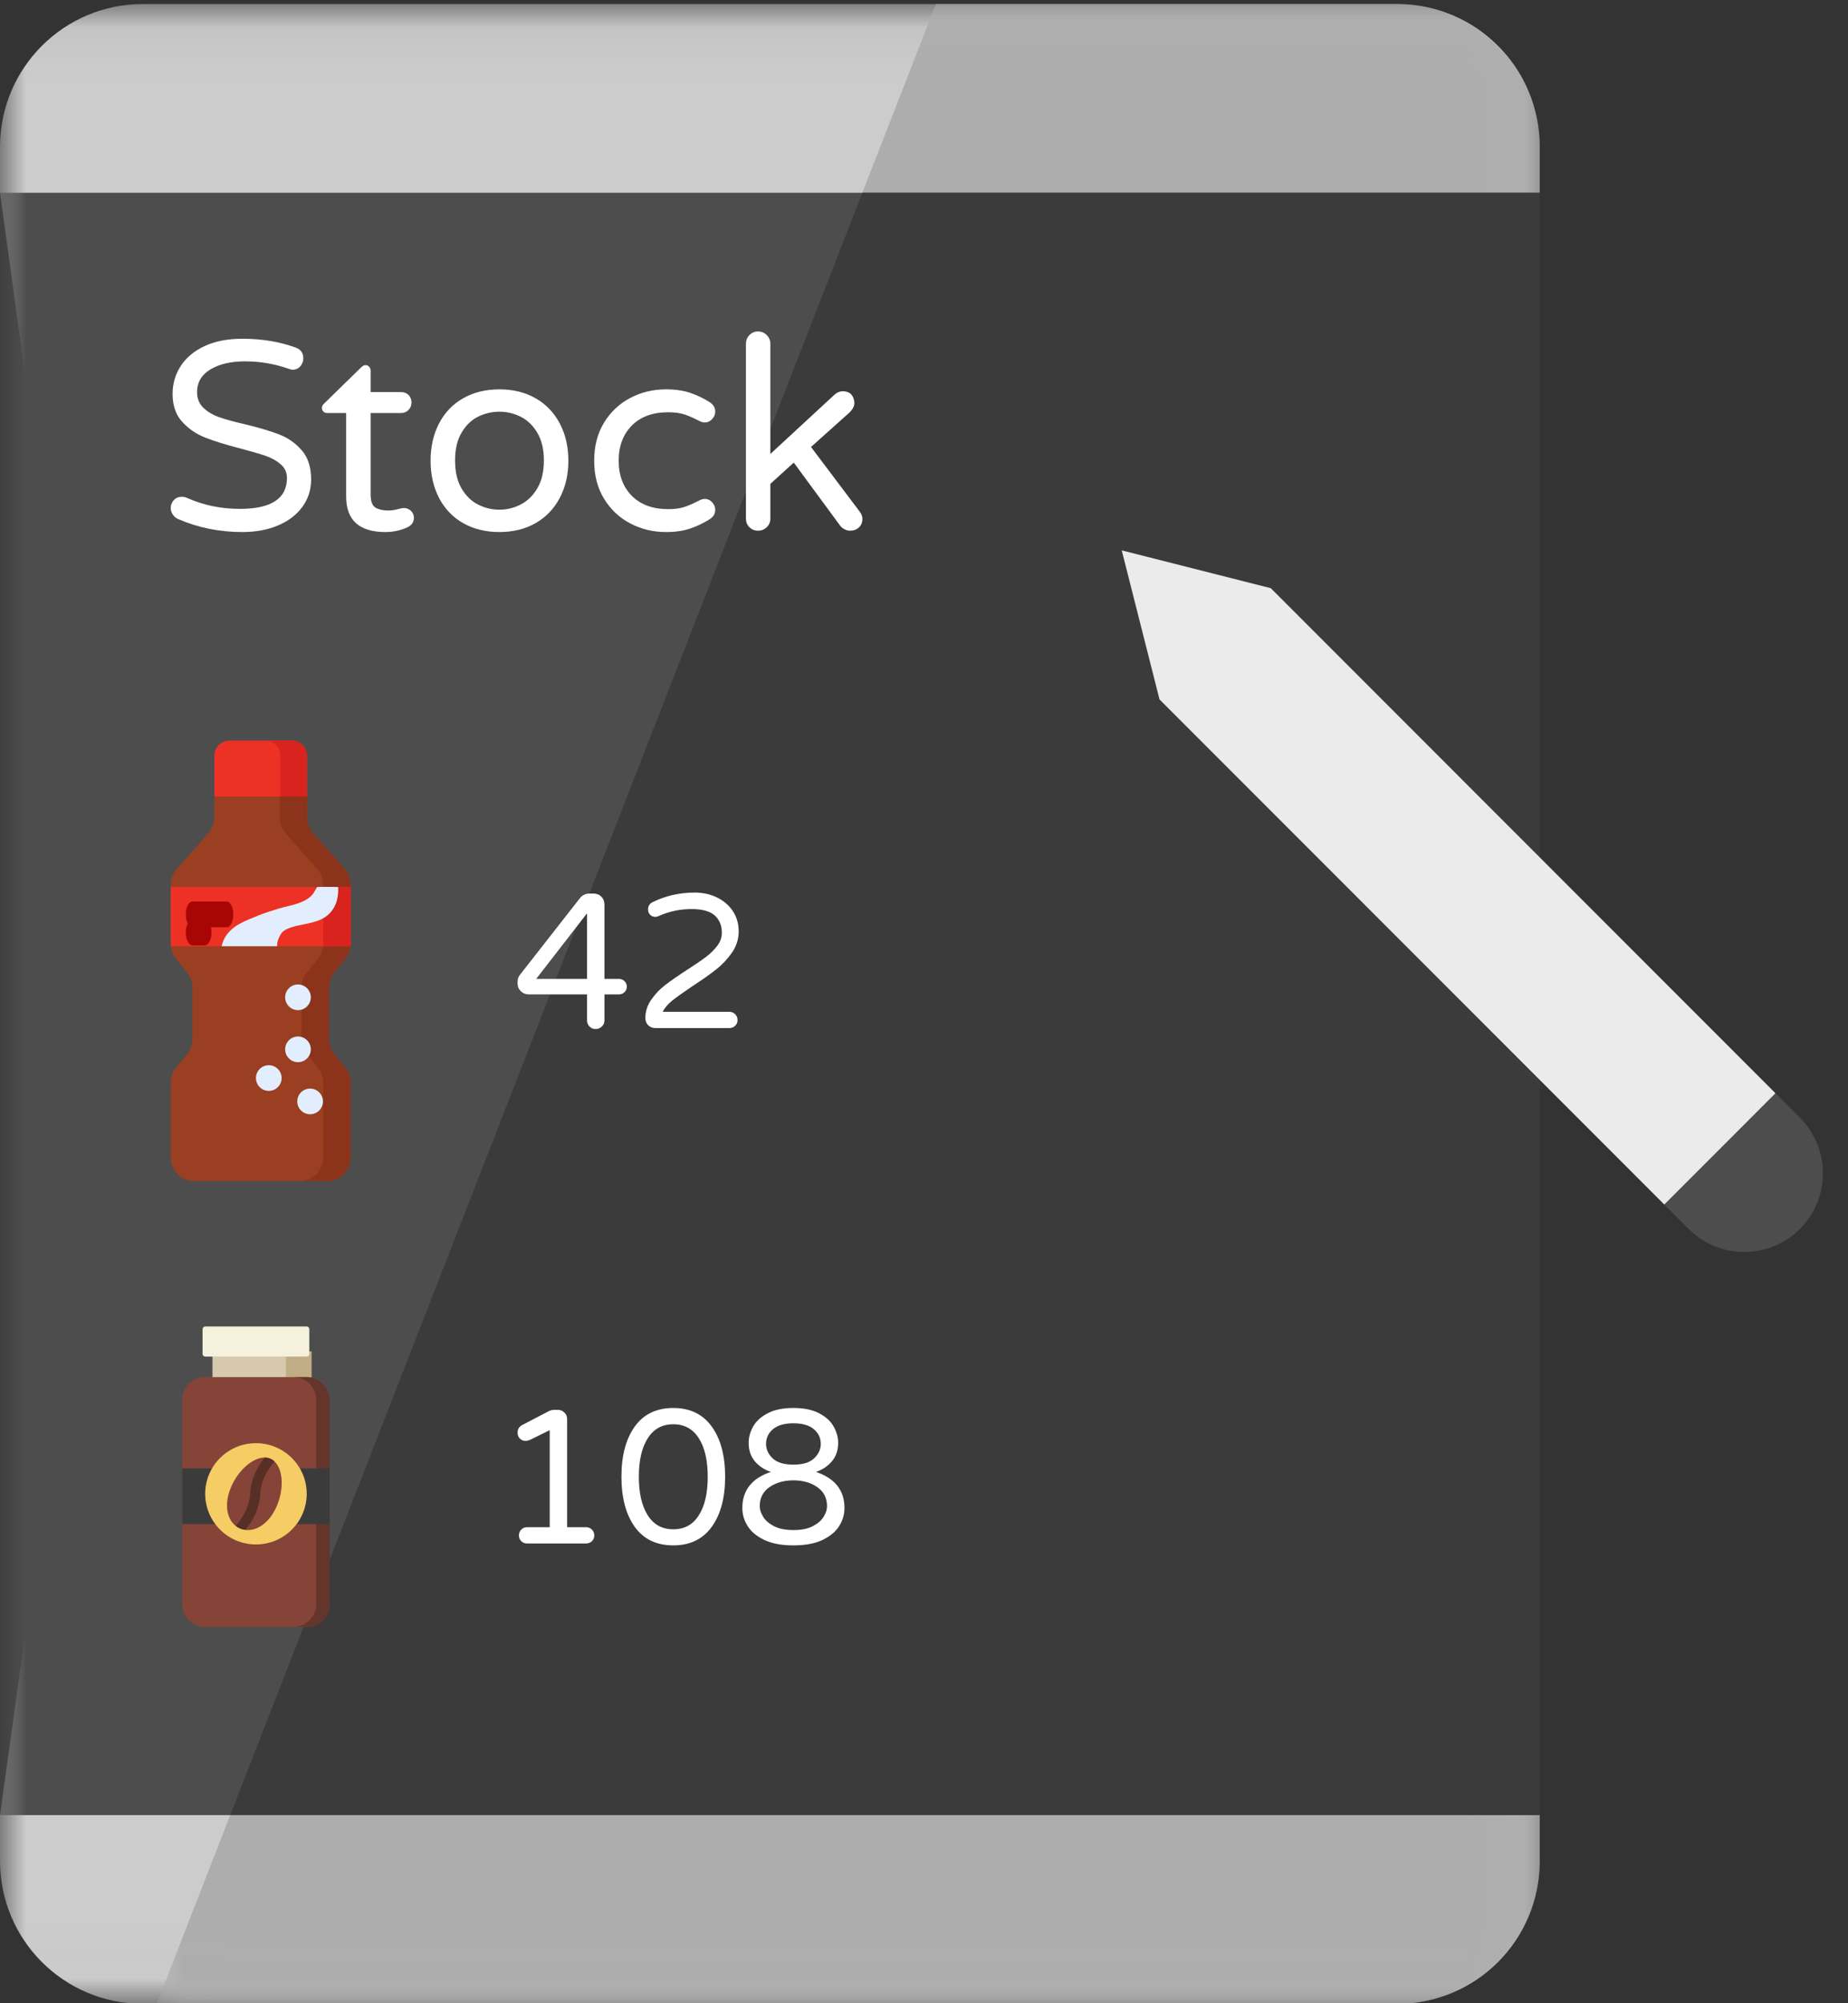 <?xml version="1.0" encoding="UTF-8"?>
<svg width="36px" height="39px" viewBox="0 0 36 39" version="1.1" xmlns="http://www.w3.org/2000/svg" xmlns:xlink="http://www.w3.org/1999/xlink">
    <rect x="0" y="0" width="36" height="39" fill="#333333" stroke="none"/>
    <!-- Generator: Sketch 51.3 (57544) - http://www.bohemiancoding.com/sketch -->
    <title>Group 45</title>
    <desc>Created with Sketch.</desc>
    <defs>
        <polygon id="path-1" points="3.125e-05 0.05 29.995 0.05 29.995 38.984 3.125e-05 38.984"></polygon>
        <polygon id="path-3" points="0.005 0.05 26.948 0.05 26.948 38.984 0.005 38.984"></polygon>
        <polygon id="path-5" points="0 39.013 40 39.013 40 0.078 0 0.078"></polygon>
    </defs>
    <g id="Page-1" stroke="none" stroke-width="1" fill="none" fill-rule="evenodd">
        <g id="Index-Opsi-1" transform="translate(-643, -1777)">
            <g id="Group-45" transform="translate(643, 1777)">
                <g id="Group-3" transform="translate(0, 0.028)">
                    <mask id="mask-2" fill="white">
                        <use xlink:href="#path-1"></use>
                    </mask>
                    <g id="Clip-2"></g>
                    <path d="M27.212,0.05 L18.119,0.05 L2.783,0.05 C1.246,0.05 3.125e-05,1.296 3.125e-05,2.833 L3.125e-05,3.725 L2.188,19.58 L3.125e-05,35.309 L3.125e-05,36.201 C3.125e-05,37.739 1.246,38.984 2.783,38.984 L2.938,38.984 L27.212,38.984 C28.75,38.984 29.995,37.739 29.995,36.201 L29.995,35.309 L27.554,19.58 L29.995,3.725 L29.995,2.833 C29.995,1.296 28.75,0.05 27.212,0.05" id="Fill-1" fill="#CCCCCC" mask="url(#mask-2)"></path>
                </g>
                <g id="Group-6" transform="translate(3.047, 0.028)">
                    <mask id="mask-4" fill="white">
                        <use xlink:href="#path-3"></use>
                    </mask>
                    <g id="Clip-5"></g>
                    <path d="M24.165,0.05 L15.185,0.05 L0.005,38.984 L24.165,38.984 C25.703,38.984 26.948,37.739 26.948,36.201 L26.948,35.309 L26.948,3.725 L26.948,2.833 C26.948,1.296 25.703,0.05 24.165,0.05" id="Fill-4" fill="#ADADAD" mask="url(#mask-4)"></path>
                </g>
                <mask id="mask-6" fill="white">
                    <use xlink:href="#path-5"></use>
                </mask>
                <g id="Clip-8"></g>
                <polygon id="Fill-7" fill="#4D4D4D" mask="url(#mask-6)" points="0 35.337 29.995 35.337 29.995 3.753 0 3.753"></polygon>
                <polygon id="Fill-9" fill="#3B3B3B" mask="url(#mask-6)" points="4.485 35.337 29.995 35.337 29.995 3.753 16.799 3.753"></polygon>
                <polygon id="Fill-11" fill="#EBEBEB" mask="url(#mask-6)" points="24.755 11.451 21.852 10.715 22.588 13.617 32.421 23.45 32.421 23.449 34.098 23.019 34.587 21.284"></polygon>
                <path d="M35.063,21.76 C35.661,22.358 35.661,23.328 35.063,23.926 C34.764,24.225 34.372,24.375 33.98,24.375 C33.588,24.375 33.196,24.225 32.897,23.926 L32.421,23.45 L34.587,21.284 L35.063,21.76 Z" id="Fill-12" fill="#4D4D4D" mask="url(#mask-6)"></path>
                <polygon id="Fill-13" fill="#D6C9AD" mask="url(#mask-6)" points="4.139 26.911 5.833 26.911 5.833 26.31 4.139 26.31"></polygon>
                <polygon id="Fill-14" fill="#C2AE86" mask="url(#mask-6)" points="5.57 26.911 6.07 26.911 6.07 26.31 5.57 26.31"></polygon>
                <path d="M5.978,31.673 L3.994,31.673 C3.748,31.673 3.549,31.474 3.549,31.228 L3.549,27.255 C3.549,27.009 3.748,26.81 3.994,26.81 L5.978,26.81 C6.224,26.81 6.423,27.009 6.423,27.255 L6.423,31.228 C6.423,31.474 6.224,31.673 5.978,31.673" id="Fill-15" fill="#854437" mask="url(#mask-6)"></path>
                <path d="M5.977,26.81 L5.715,26.81 C5.961,26.81 6.16,27.009 6.16,27.254 L6.16,31.229 C6.16,31.474 5.961,31.673 5.715,31.673 L5.977,31.673 C6.223,31.673 6.423,31.474 6.423,31.229 L6.423,27.254 C6.423,27.009 6.223,26.81 5.977,26.81" id="Fill-16" fill="#63352B" mask="url(#mask-6)"></path>
                <path d="M5.974,26.411 L3.998,26.411 C3.97,26.411 3.946,26.388 3.946,26.359 L3.946,25.877 C3.946,25.848 3.97,25.824 3.998,25.824 L5.974,25.824 C6.002,25.824 6.026,25.848 6.026,25.877 L6.026,26.359 C6.026,26.388 6.002,26.411 5.974,26.411" id="Fill-17" fill="#F6F1DD" mask="url(#mask-6)"></path>
                <polygon id="Fill-18" fill="#3B3B3B" mask="url(#mask-6)" points="3.549 29.672 6.423 29.672 6.423 28.588 3.549 28.588"></polygon>
                <path d="M4.986,28.096 C5.532,28.096 5.975,28.538 5.975,29.082 C5.975,29.627 5.532,30.068 4.986,30.068 C4.44,30.068 3.997,29.627 3.997,29.082 C3.997,28.538 4.44,28.096 4.986,28.096" id="Fill-19" fill="#F6CC65" mask="url(#mask-6)"></path>
                <path d="M5.39,29.325 C5.249,29.648 5.003,29.813 4.781,29.785 C4.745,29.781 4.71,29.771 4.676,29.757 C4.645,29.744 4.617,29.727 4.591,29.707 C4.413,29.567 4.362,29.27 4.505,28.942 C4.645,28.621 4.926,28.373 5.158,28.376 C5.196,28.377 5.233,28.384 5.268,28.399 C5.298,28.412 5.325,28.431 5.349,28.454 C5.519,28.615 5.533,28.997 5.39,29.325" id="Fill-20" fill="#854437" mask="url(#mask-6)"></path>
                <path d="M5.349,28.453 C5.346,28.458 5.343,28.462 5.339,28.466 C5.335,28.471 5.083,28.742 5.07,29.081 C5.058,29.417 4.862,29.688 4.781,29.785 C4.745,29.781 4.71,29.771 4.676,29.757 C4.645,29.744 4.617,29.727 4.591,29.707 C4.595,29.7 4.599,29.695 4.604,29.689 C4.607,29.687 4.861,29.413 4.874,29.074 C4.886,28.744 5.074,28.478 5.158,28.376 C5.196,28.377 5.233,28.384 5.268,28.399 C5.298,28.412 5.325,28.431 5.349,28.453" id="Fill-21" fill="#572F26" mask="url(#mask-6)"></path>
                <path d="M5.98,15.51 L4.176,15.51 L4.176,14.711 C4.176,14.55 4.307,14.419 4.468,14.419 L5.688,14.419 C5.849,14.419 5.98,14.55 5.98,14.711 L5.98,15.51 Z" id="Fill-22" fill="#ED3124" mask="url(#mask-6)"></path>
                <path d="M5.98,14.713 L5.98,15.51 L5.46,15.51 L5.46,14.713 C5.46,14.551 5.33,14.419 5.17,14.419 L5.69,14.419 C5.85,14.419 5.98,14.551 5.98,14.713" id="Fill-23" fill="#D8231E" mask="url(#mask-6)"></path>
                <path d="M6.51,18.935 L6.727,18.667 C6.794,18.585 6.83,18.483 6.83,18.376 L6.83,17.224 C6.83,17.111 6.789,17.003 6.715,16.919 L6.098,16.222 C6.024,16.138 5.983,16.029 5.983,15.917 L5.983,15.51 L4.173,15.51 L4.173,15.916 C4.173,16.029 4.132,16.138 4.057,16.222 L3.441,16.919 C3.367,17.003 3.326,17.111 3.326,17.224 L3.326,18.376 C3.326,18.483 3.362,18.585 3.429,18.667 L3.646,18.935 C3.713,19.017 3.749,19.12 3.749,19.226 L3.749,20.229 C3.749,20.337 3.712,20.441 3.644,20.523 L3.431,20.781 C3.363,20.863 3.326,20.967 3.326,21.074 L3.326,22.535 C3.326,22.787 3.527,22.992 3.776,22.992 L6.38,22.992 C6.629,22.992 6.83,22.787 6.83,22.535 L6.83,21.074 C6.83,20.967 6.793,20.863 6.725,20.781 L6.512,20.523 C6.444,20.441 6.407,20.337 6.407,20.229 L6.407,19.226 C6.407,19.12 6.443,19.017 6.51,18.935" id="Fill-24" fill="#9A3F21" mask="url(#mask-6)"></path>
                <path d="M6.407,19.226 L6.407,20.23 C6.407,20.337 6.444,20.441 6.512,20.523 L6.725,20.781 C6.793,20.863 6.83,20.967 6.83,21.075 L6.83,22.535 C6.83,22.787 6.629,22.992 6.38,22.992 L5.846,22.992 C6.094,22.992 6.296,22.787 6.296,22.535 L6.296,21.075 C6.296,20.967 6.259,20.863 6.191,20.781 L5.978,20.523 C5.91,20.441 5.873,20.337 5.873,20.23 L5.873,19.226 C5.873,19.12 5.909,19.017 5.976,18.935 L6.193,18.667 C6.26,18.585 6.296,18.482 6.296,18.376 L6.296,17.224 C6.296,17.111 6.255,17.003 6.181,16.919 L5.564,16.222 C5.49,16.138 5.449,16.029 5.449,15.916 L5.449,15.51 L5.983,15.51 L5.983,15.916 C5.983,16.029 6.024,16.138 6.098,16.222 L6.715,16.919 C6.789,17.003 6.83,17.111 6.83,17.224 L6.83,18.376 C6.83,18.482 6.794,18.585 6.727,18.667 L6.51,18.935 C6.443,19.017 6.407,19.12 6.407,19.226" id="Fill-25" fill="#8C331B" mask="url(#mask-6)"></path>
                <polygon id="Fill-26" fill="#ED3124" mask="url(#mask-6)" points="3.326 18.421 6.83 18.421 6.83 17.268 3.326 17.268"></polygon>
                <polygon id="Fill-27" fill="#D8231E" mask="url(#mask-6)" points="6.296 18.421 6.83 18.421 6.83 17.268 6.296 17.268"></polygon>
                <path d="M6.588,17.268 L6.531,17.268 C6.527,17.267 6.522,17.267 6.517,17.267 C6.481,17.267 6.256,17.264 6.229,17.267 C6.227,17.267 6.225,17.268 6.224,17.268 L6.177,17.268 C6.177,17.268 6.16,17.3 6.143,17.328 C6.139,17.335 6.135,17.342 6.131,17.349 C6.127,17.355 6.124,17.361 6.121,17.367 C6.054,17.483 5.926,17.544 5.804,17.587 C5.677,17.63 5.546,17.653 5.419,17.692 C5.287,17.733 5.155,17.773 5.027,17.826 C4.785,17.925 4.506,18.016 4.371,18.272 C4.362,18.29 4.346,18.322 4.337,18.351 L4.316,18.421 L4.367,18.421 L4.38,18.421 L4.455,18.421 L4.626,18.421 L5.164,18.421 L5.308,18.421 L5.399,18.421 L5.399,18.398 C5.4,18.36 5.407,18.322 5.421,18.287 C5.443,18.231 5.472,18.171 5.518,18.131 C5.569,18.089 5.632,18.067 5.694,18.048 C5.98,17.96 6.346,17.982 6.519,17.645 C6.557,17.572 6.578,17.487 6.585,17.405 C6.587,17.385 6.588,17.367 6.588,17.349 L6.588,17.268 Z" id="Fill-28" fill="#E2EEFD" mask="url(#mask-6)"></path>
                <path d="M5.805,20.179 C5.943,20.179 6.055,20.291 6.055,20.429 C6.055,20.567 5.943,20.679 5.805,20.679 C5.667,20.679 5.555,20.567 5.555,20.429 C5.555,20.291 5.667,20.179 5.805,20.179" id="Fill-29" fill="#E2EEFD" mask="url(#mask-6)"></path>
                <path d="M5.805,19.166 C5.943,19.166 6.055,19.278 6.055,19.416 C6.055,19.554 5.943,19.666 5.805,19.666 C5.667,19.666 5.555,19.554 5.555,19.416 C5.555,19.278 5.667,19.166 5.805,19.166" id="Fill-30" fill="#E2EEFD" mask="url(#mask-6)"></path>
                <path d="M5.236,20.738 C5.374,20.738 5.486,20.85 5.486,20.988 C5.486,21.126 5.374,21.238 5.236,21.238 C5.098,21.238 4.986,21.126 4.986,20.988 C4.986,20.85 5.098,20.738 5.236,20.738" id="Fill-31" fill="#E2EEFD" mask="url(#mask-6)"></path>
                <path d="M6.041,21.193 C6.179,21.193 6.291,21.305 6.291,21.443 C6.291,21.581 6.179,21.693 6.041,21.693 C5.902,21.693 5.791,21.581 5.791,21.443 C5.791,21.305 5.902,21.193 6.041,21.193" id="Fill-32" fill="#E2EEFD" mask="url(#mask-6)"></path>
                <path d="M4.417,17.552 L3.747,17.552 C3.676,17.552 3.62,17.664 3.62,17.802 C3.62,17.94 3.676,18.052 3.747,18.052 L4.417,18.052 C4.487,18.052 4.544,17.94 4.544,17.802 C4.544,17.664 4.487,17.552 4.417,17.552" id="Fill-33" fill="#A80505" mask="url(#mask-6)"></path>
                <path d="M3.989,17.905 L3.75,17.905 C3.678,17.905 3.619,18.017 3.619,18.155 C3.619,18.293 3.678,18.405 3.75,18.405 L3.989,18.405 C4.061,18.405 4.119,18.293 4.119,18.155 C4.119,18.017 4.061,17.905 3.989,17.905" id="Fill-34" fill="#A80505" mask="url(#mask-6)"></path>
                <path d="M10.445,19.058 L11.436,19.058 L11.436,17.78 L10.445,19.058 Z M11.484,19.985 C11.452,19.953 11.436,19.913 11.436,19.866 L11.436,19.359 L10.299,19.359 C10.24,19.359 10.189,19.339 10.147,19.298 C10.104,19.257 10.083,19.207 10.083,19.147 L10.083,19.113 C10.083,19.061 10.098,19.017 10.128,18.979 L11.298,17.485 C11.318,17.458 11.344,17.436 11.378,17.42 C11.411,17.404 11.447,17.396 11.484,17.396 L11.559,17.396 C11.623,17.396 11.675,17.416 11.715,17.457 C11.755,17.498 11.775,17.55 11.775,17.612 L11.775,19.058 L12.058,19.058 C12.1,19.058 12.136,19.072 12.166,19.102 C12.196,19.132 12.211,19.168 12.211,19.21 C12.211,19.253 12.196,19.288 12.166,19.316 C12.136,19.345 12.1,19.359 12.058,19.359 L11.775,19.359 L11.775,19.866 C11.775,19.913 11.758,19.953 11.724,19.985 C11.691,20.017 11.65,20.034 11.603,20.034 C11.556,20.034 11.516,20.017 11.484,19.985 Z" id="Fill-35" fill="#FFFFFF" mask="url(#mask-6)"></path>
                <path d="M12.628,19.961 C12.591,19.925 12.572,19.878 12.572,19.821 C12.572,19.692 12.61,19.573 12.686,19.464 C12.761,19.354 12.853,19.258 12.961,19.175 C13.069,19.092 13.212,18.993 13.388,18.879 C13.539,18.782 13.66,18.7 13.749,18.633 C13.839,18.566 13.913,18.492 13.973,18.413 C14.033,18.333 14.062,18.249 14.062,18.16 C14.062,18.018 14.016,17.906 13.923,17.822 C13.829,17.739 13.68,17.698 13.474,17.698 C13.25,17.698 13.038,17.742 12.836,17.832 C12.812,17.844 12.788,17.85 12.766,17.85 C12.726,17.85 12.692,17.837 12.665,17.809 C12.638,17.782 12.624,17.747 12.624,17.705 C12.624,17.643 12.652,17.597 12.706,17.567 C12.959,17.441 13.235,17.377 13.533,17.377 C13.692,17.377 13.837,17.409 13.967,17.472 C14.098,17.536 14.201,17.624 14.277,17.739 C14.352,17.853 14.39,17.985 14.39,18.133 C14.39,18.28 14.347,18.416 14.262,18.542 C14.176,18.667 14.073,18.777 13.954,18.871 C13.835,18.966 13.68,19.075 13.489,19.199 C13.315,19.316 13.184,19.41 13.095,19.48 C13.007,19.551 12.946,19.624 12.911,19.698 L14.208,19.698 C14.252,19.698 14.29,19.714 14.321,19.745 C14.352,19.776 14.368,19.814 14.368,19.858 C14.368,19.903 14.352,19.941 14.321,19.97 C14.29,20 14.252,20.015 14.208,20.015 L12.769,20.015 C12.712,20.015 12.665,19.997 12.628,19.961" id="Fill-36" fill="#FFFFFF" mask="url(#mask-6)"></path>
                <path d="M10.154,30.004 C10.124,29.975 10.109,29.937 10.109,29.893 C10.109,29.848 10.124,29.81 10.154,29.779 C10.184,29.748 10.221,29.732 10.266,29.732 L10.709,29.732 L10.709,27.843 L10.329,28.03 C10.294,28.045 10.266,28.052 10.243,28.052 C10.196,28.052 10.158,28.037 10.128,28.007 C10.098,27.978 10.083,27.939 10.083,27.892 C10.083,27.822 10.115,27.771 10.18,27.739 L10.687,27.475 C10.722,27.457 10.756,27.448 10.791,27.448 L10.869,27.448 C10.919,27.448 10.961,27.466 10.996,27.501 C11.031,27.535 11.048,27.578 11.048,27.627 L11.048,29.732 L11.417,29.732 C11.462,29.732 11.5,29.748 11.531,29.779 C11.562,29.81 11.577,29.848 11.577,29.893 C11.577,29.937 11.562,29.975 11.531,30.004 C11.5,30.034 11.462,30.049 11.417,30.049 L10.266,30.049 C10.221,30.049 10.184,30.034 10.154,30.004" id="Fill-37" fill="#FFFFFF" mask="url(#mask-6)"></path>
                <path d="M13.613,29.501 C13.729,29.32 13.787,29.069 13.787,28.749 C13.787,28.431 13.729,28.181 13.613,28 C13.498,27.819 13.332,27.728 13.116,27.728 C12.9,27.728 12.734,27.819 12.619,28 C12.503,28.181 12.445,28.431 12.445,28.749 C12.445,29.069 12.503,29.32 12.619,29.501 C12.734,29.683 12.9,29.773 13.116,29.773 C13.332,29.773 13.498,29.683 13.613,29.501 M12.365,29.725 C12.193,29.484 12.106,29.159 12.106,28.749 C12.106,28.339 12.193,28.014 12.365,27.773 C12.538,27.532 12.788,27.411 13.116,27.411 C13.441,27.411 13.691,27.532 13.865,27.773 C14.039,28.014 14.126,28.339 14.126,28.749 C14.126,29.159 14.039,29.484 13.865,29.725 C13.691,29.966 13.441,30.086 13.116,30.086 C12.788,30.086 12.538,29.966 12.365,29.725" id="Fill-38" fill="#FFFFFF" mask="url(#mask-6)"></path>
                <path d="M15.86,28.391 C15.946,28.309 15.989,28.216 15.989,28.112 C15.989,27.995 15.943,27.899 15.853,27.823 C15.762,27.747 15.63,27.709 15.456,27.709 C15.282,27.709 15.15,27.747 15.059,27.823 C14.968,27.899 14.923,27.995 14.923,28.112 C14.923,28.216 14.966,28.309 15.051,28.391 C15.137,28.473 15.272,28.514 15.456,28.514 C15.64,28.514 15.774,28.473 15.86,28.391 M15.834,29.712 C15.932,29.661 16.003,29.6 16.046,29.527 C16.09,29.455 16.111,29.387 16.111,29.323 C16.111,29.164 16.048,29.04 15.921,28.952 C15.795,28.864 15.64,28.82 15.456,28.82 C15.272,28.82 15.117,28.864 14.99,28.952 C14.863,29.04 14.8,29.164 14.8,29.323 C14.8,29.387 14.822,29.455 14.865,29.527 C14.909,29.6 14.979,29.661 15.078,29.712 C15.176,29.763 15.302,29.788 15.456,29.788 C15.61,29.788 15.736,29.763 15.834,29.712 M14.884,29.978 C14.736,29.906 14.629,29.816 14.562,29.706 C14.494,29.597 14.461,29.481 14.461,29.36 C14.461,29.015 14.646,28.78 15.016,28.656 C14.889,28.613 14.786,28.544 14.705,28.449 C14.624,28.353 14.584,28.233 14.584,28.089 C14.584,27.983 14.613,27.877 14.671,27.773 C14.73,27.668 14.824,27.582 14.955,27.514 C15.085,27.445 15.252,27.411 15.456,27.411 C15.659,27.411 15.826,27.445 15.957,27.514 C16.087,27.582 16.182,27.668 16.24,27.773 C16.298,27.877 16.328,27.983 16.328,28.089 C16.328,28.233 16.287,28.353 16.206,28.449 C16.126,28.544 16.022,28.613 15.895,28.656 C16.265,28.78 16.451,29.015 16.451,29.36 C16.451,29.481 16.417,29.597 16.35,29.706 C16.283,29.816 16.175,29.906 16.028,29.978 C15.88,30.05 15.689,30.086 15.456,30.086 C15.222,30.086 15.032,30.05 14.884,29.978" id="Fill-39" fill="#FFFFFF" mask="url(#mask-6)"></path>
                <path d="M3.472,10.106 C3.43,10.089 3.395,10.06 3.368,10.02 C3.34,9.98 3.326,9.937 3.326,9.891 C3.326,9.832 3.346,9.781 3.386,9.737 C3.426,9.693 3.478,9.671 3.54,9.671 C3.575,9.671 3.609,9.678 3.64,9.692 C3.962,9.836 4.306,9.907 4.673,9.907 C5.284,9.907 5.59,9.706 5.59,9.304 C5.59,9.2 5.55,9.112 5.472,9.042 C5.393,8.973 5.296,8.918 5.181,8.877 C5.066,8.837 4.901,8.789 4.688,8.733 C4.405,8.66 4.176,8.589 4.002,8.521 C3.827,8.453 3.677,8.351 3.551,8.214 C3.425,8.078 3.362,7.896 3.362,7.669 C3.362,7.47 3.415,7.289 3.52,7.127 C3.624,6.964 3.779,6.835 3.983,6.739 C4.188,6.643 4.433,6.595 4.72,6.595 C5.104,6.595 5.452,6.653 5.763,6.768 C5.86,6.803 5.909,6.873 5.909,6.977 C5.909,7.033 5.89,7.084 5.852,7.129 C5.813,7.175 5.763,7.198 5.7,7.198 C5.679,7.198 5.651,7.191 5.616,7.177 C5.343,7.082 5.062,7.035 4.772,7.035 C4.496,7.035 4.272,7.088 4.099,7.192 C3.926,7.297 3.839,7.444 3.839,7.633 C3.839,7.758 3.88,7.861 3.962,7.939 C4.044,8.018 4.148,8.079 4.272,8.123 C4.396,8.166 4.564,8.213 4.777,8.261 C5.053,8.328 5.276,8.394 5.446,8.461 C5.615,8.527 5.76,8.63 5.881,8.77 C6.001,8.91 6.061,9.098 6.061,9.336 C6.061,9.532 6.005,9.707 5.894,9.863 C5.782,10.018 5.625,10.14 5.422,10.227 C5.219,10.314 4.985,10.358 4.72,10.358 C4.276,10.358 3.86,10.274 3.472,10.106" id="Fill-40" fill="#FFFFFF" mask="url(#mask-6)"></path>
                <path d="M6.743,9.666 L6.743,8.041 L6.371,8.041 C6.343,8.041 6.319,8.032 6.3,8.013 C6.281,7.993 6.271,7.97 6.271,7.942 C6.271,7.907 6.287,7.877 6.318,7.853 L7.031,7.156 C7.062,7.124 7.092,7.108 7.12,7.108 C7.148,7.108 7.172,7.119 7.191,7.14 C7.21,7.161 7.22,7.185 7.22,7.213 L7.22,7.633 L7.812,7.633 C7.871,7.633 7.92,7.652 7.959,7.69 C7.997,7.729 8.016,7.778 8.016,7.837 C8.016,7.893 7.997,7.941 7.959,7.981 C7.92,8.021 7.871,8.041 7.812,8.041 L7.22,8.041 L7.22,9.624 C7.22,9.76 7.252,9.847 7.317,9.884 C7.381,9.92 7.462,9.939 7.56,9.939 C7.63,9.939 7.7,9.928 7.77,9.907 C7.784,9.904 7.799,9.9 7.814,9.897 C7.83,9.893 7.85,9.891 7.875,9.891 C7.924,9.891 7.967,9.91 8.006,9.946 C8.044,9.983 8.063,10.028 8.063,10.08 C8.063,10.16 8.023,10.222 7.943,10.263 C7.807,10.326 7.662,10.358 7.508,10.358 C6.998,10.358 6.743,10.127 6.743,9.666" id="Fill-41" fill="#FFFFFF" mask="url(#mask-6)"></path>
                <path d="M10.141,9.823 C10.272,9.757 10.381,9.652 10.466,9.509 C10.552,9.366 10.595,9.184 10.595,8.964 C10.595,8.747 10.552,8.567 10.466,8.424 C10.381,8.281 10.272,8.177 10.141,8.112 C10.01,8.048 9.873,8.015 9.73,8.015 C9.583,8.015 9.444,8.048 9.313,8.112 C9.182,8.177 9.075,8.281 8.991,8.424 C8.907,8.567 8.865,8.747 8.865,8.964 C8.865,9.184 8.907,9.366 8.991,9.509 C9.075,9.652 9.182,9.757 9.313,9.823 C9.444,9.89 9.583,9.923 9.73,9.923 C9.873,9.923 10.01,9.89 10.141,9.823 M9.023,10.185 C8.82,10.07 8.664,9.906 8.553,9.695 C8.443,9.483 8.388,9.242 8.388,8.969 C8.388,8.696 8.443,8.455 8.553,8.243 C8.664,8.032 8.82,7.868 9.023,7.753 C9.225,7.638 9.461,7.58 9.73,7.58 C9.995,7.58 10.23,7.638 10.432,7.753 C10.635,7.868 10.792,8.032 10.904,8.243 C11.016,8.455 11.072,8.696 11.072,8.969 C11.072,9.242 11.016,9.483 10.904,9.695 C10.792,9.906 10.635,10.07 10.432,10.185 C10.23,10.3 9.995,10.358 9.73,10.358 C9.461,10.358 9.225,10.3 9.023,10.185" id="Fill-42" fill="#FFFFFF" mask="url(#mask-6)"></path>
                <path d="M12.277,10.19 C12.064,10.078 11.894,9.918 11.766,9.708 C11.638,9.498 11.575,9.252 11.575,8.969 C11.575,8.686 11.638,8.44 11.766,8.23 C11.894,8.02 12.064,7.86 12.277,7.748 C12.49,7.636 12.722,7.58 12.974,7.58 C13.159,7.58 13.319,7.604 13.454,7.651 C13.588,7.698 13.713,7.758 13.828,7.832 C13.898,7.877 13.933,7.938 13.933,8.015 C13.933,8.068 13.913,8.116 13.873,8.159 C13.833,8.203 13.786,8.225 13.734,8.225 C13.696,8.225 13.657,8.214 13.619,8.193 C13.503,8.134 13.405,8.091 13.323,8.065 C13.24,8.039 13.138,8.026 13.016,8.026 C12.715,8.026 12.48,8.112 12.308,8.285 C12.137,8.458 12.052,8.686 12.052,8.969 C12.052,9.252 12.137,9.48 12.308,9.653 C12.48,9.826 12.715,9.912 13.016,9.912 C13.138,9.912 13.24,9.899 13.323,9.873 C13.405,9.847 13.503,9.804 13.619,9.745 C13.657,9.724 13.696,9.713 13.734,9.713 C13.786,9.713 13.833,9.735 13.873,9.779 C13.913,9.822 13.933,9.87 13.933,9.923 C13.933,10 13.898,10.061 13.828,10.106 C13.713,10.18 13.588,10.24 13.454,10.287 C13.319,10.334 13.159,10.358 12.974,10.358 C12.722,10.358 12.49,10.302 12.277,10.19" id="Fill-43" fill="#FFFFFF" mask="url(#mask-6)"></path>
                <path d="M14.599,10.264 C14.553,10.218 14.531,10.162 14.531,10.096 L14.531,6.694 C14.531,6.628 14.553,6.571 14.599,6.524 C14.644,6.477 14.7,6.453 14.766,6.453 C14.833,6.453 14.89,6.477 14.937,6.524 C14.984,6.571 15.007,6.628 15.007,6.694 L15.007,8.838 L16.255,7.685 C16.307,7.64 16.36,7.617 16.412,7.617 C16.492,7.617 16.551,7.64 16.588,7.685 C16.624,7.73 16.643,7.785 16.643,7.847 C16.643,7.907 16.613,7.966 16.554,8.026 L15.799,8.702 L16.747,9.96 C16.782,10.005 16.8,10.052 16.8,10.101 C16.8,10.171 16.777,10.227 16.732,10.269 C16.686,10.311 16.629,10.332 16.559,10.332 C16.524,10.332 16.489,10.323 16.454,10.305 C16.419,10.288 16.389,10.264 16.365,10.232 L15.463,9.006 L15.007,9.42 L15.007,10.096 C15.007,10.162 14.984,10.218 14.937,10.264 C14.89,10.309 14.833,10.332 14.766,10.332 C14.7,10.332 14.644,10.309 14.599,10.264" id="Fill-44" fill="#FFFFFF" mask="url(#mask-6)"></path>
            </g>
        </g>
    </g>
</svg>